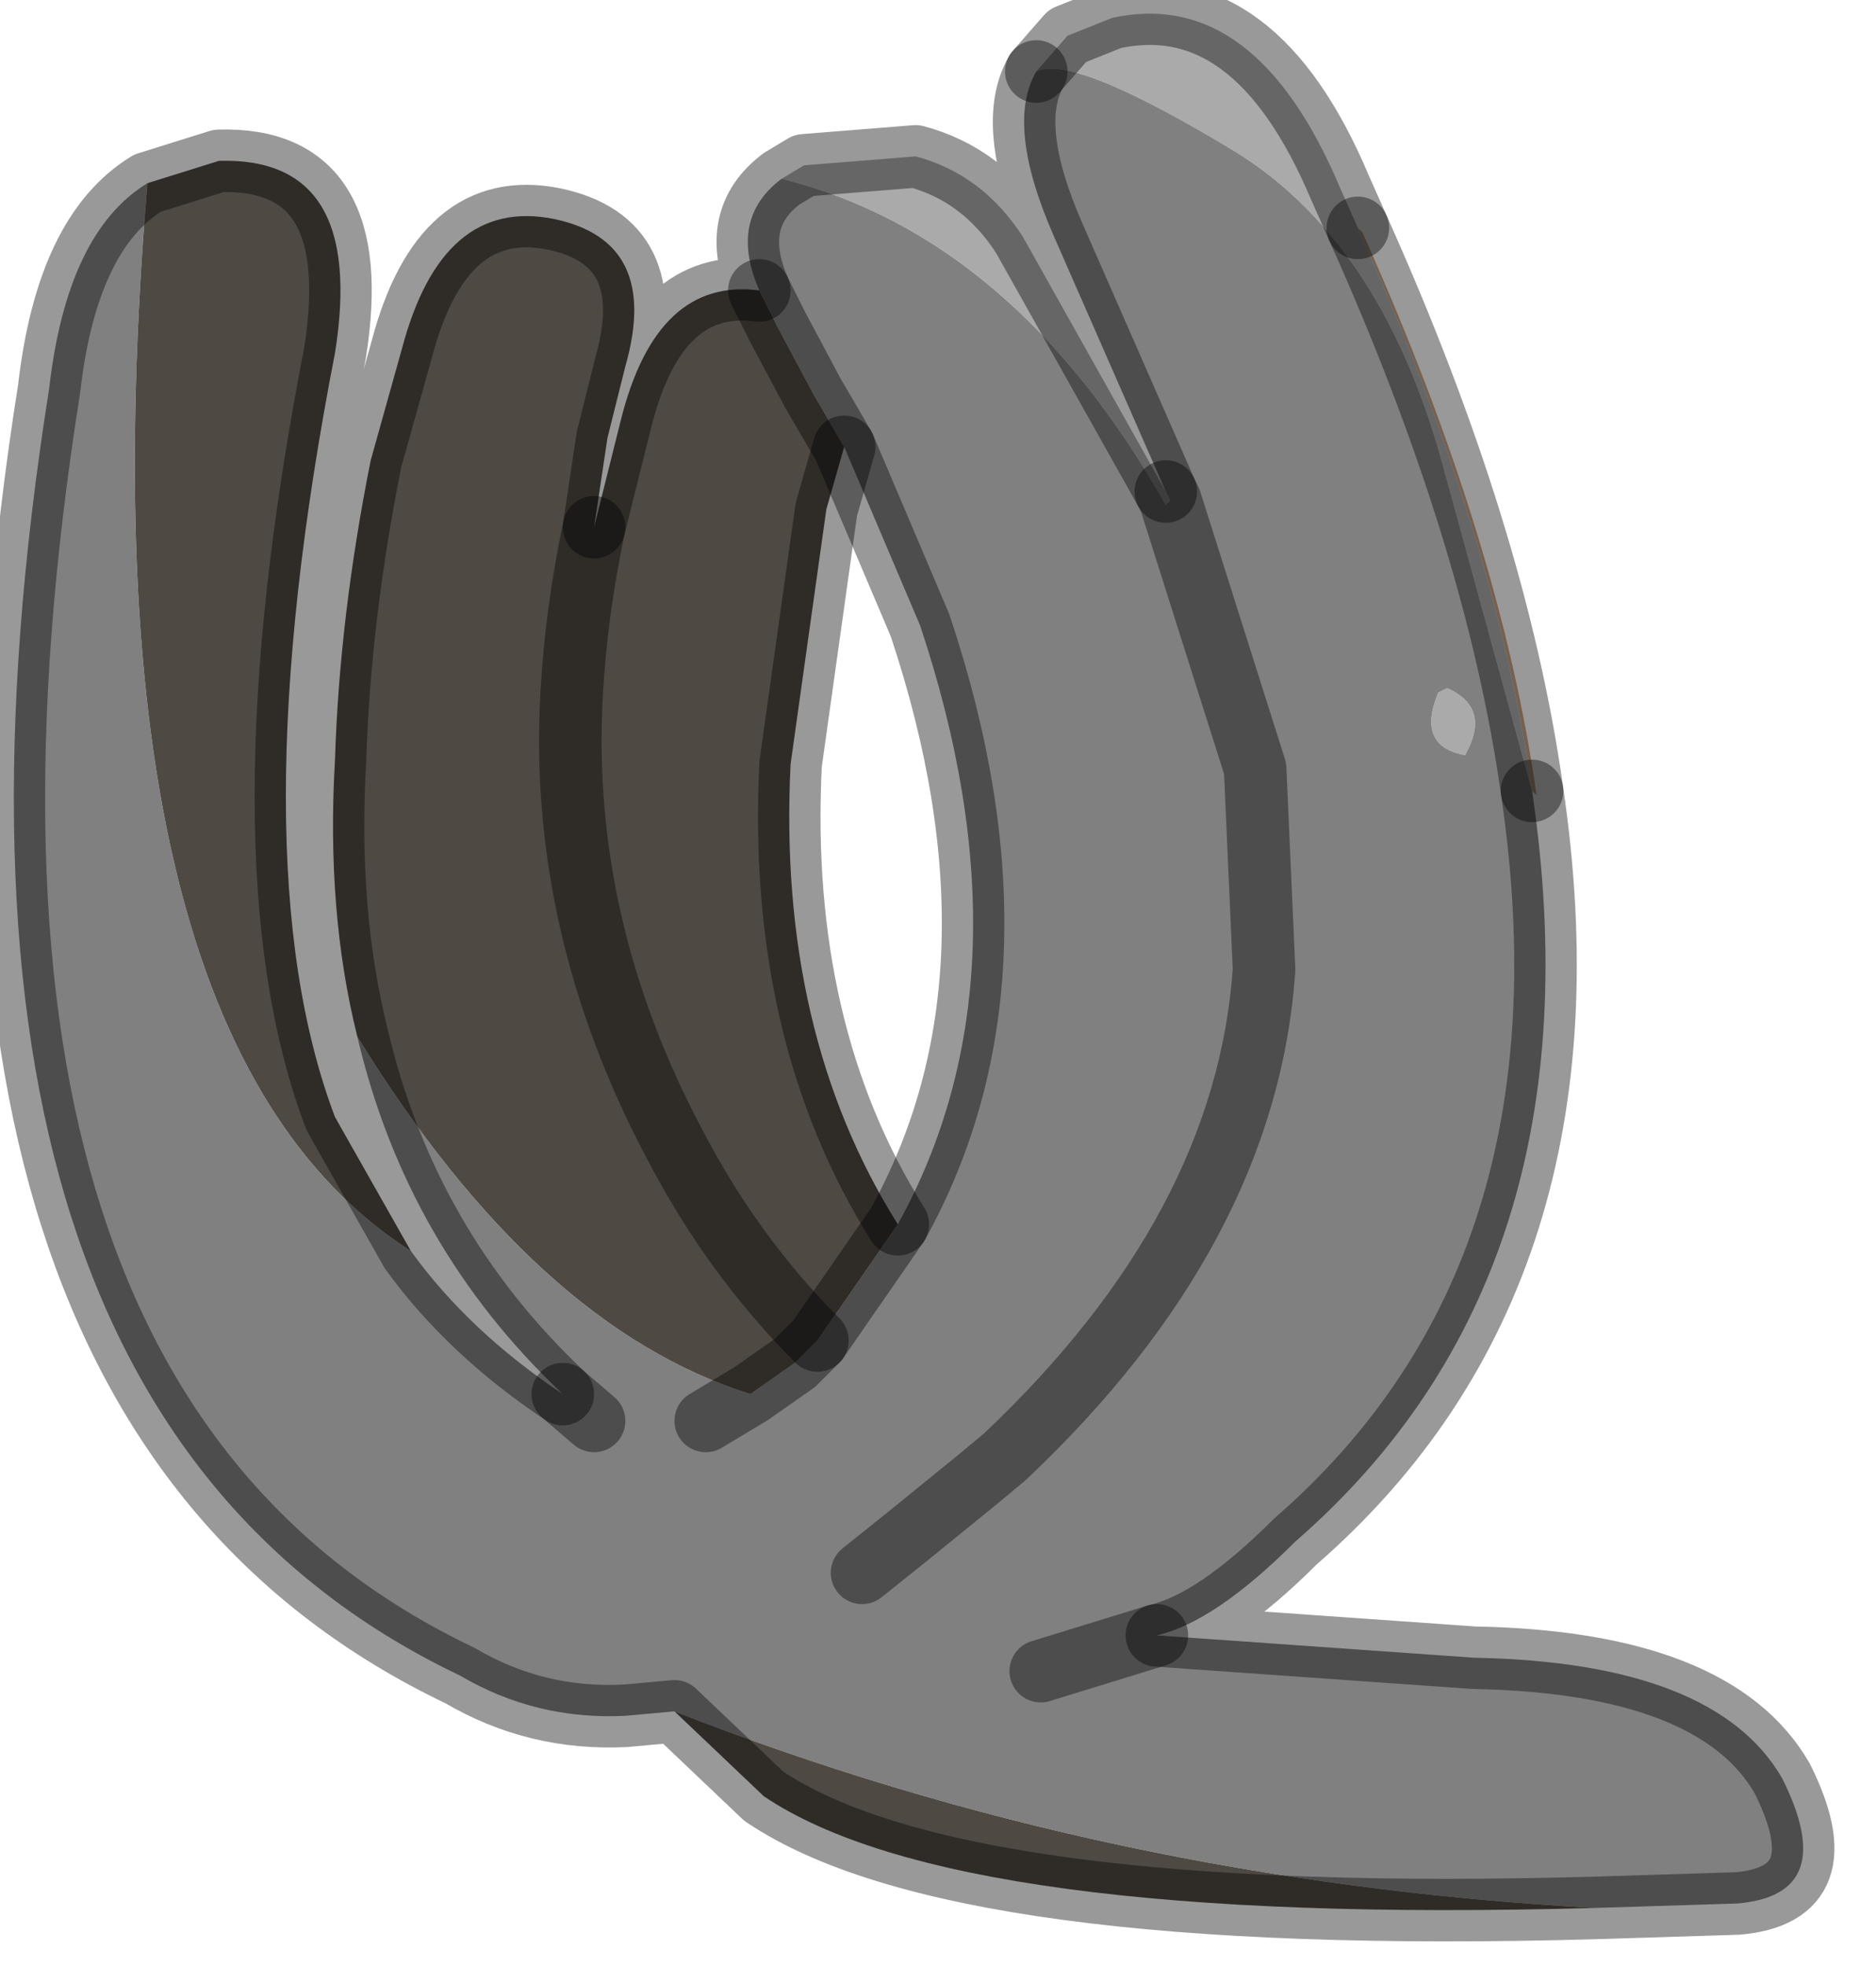 <?xml version="1.0" encoding="utf-8"?>
<svg version="1.1" id="Layer_1"
xmlns="http://www.w3.org/2000/svg"
xmlns:xlink="http://www.w3.org/1999/xlink"
width="21px" height="22px"
xml:space="preserve">
<g id="PathID_2551" transform="matrix(1, 0, 0, 1, 0.15, 0.15)">
<path style="fill:#C6A082;fill-opacity:1" d="M15.05 2.4L15.1 2.45Q16.65 5.9 17.05 8.75L17 8.7Q16.6 5.85 15.05 2.4" />
<path style="fill:#AAAAAA;fill-opacity:1" d="M17 8.7L16 5.05Q15.3 2.5 13.6 1.5Q11.85 0.45 11.45 0.65L11.8 0.25L12.3 0.05Q13.9 -0.3 14.85 1.95L15.05 2.4Q16.6 5.85 17 8.7M8.6 1.85L8.85 1.7L10.1 1.6Q10.85 1.8 11.3 2.5L12.9 5.35L12.95 5.45L12.9 5.5Q11.2 2.5 8.6 1.85M15.95 7.6L16.05 7.55Q16.5 7.75 16.3 8.2L16.25 8.3Q15.7 8.2 15.95 7.6" />
<path style="fill:#808080;fill-opacity:1" d="M8.25 15.45L7.75 15.75L8.25 15.45L8.75 15.1L9 14.85L9.9 13.55Q11.45 10.75 10.15 6.85L9.3 4.85L8.95 4.25L8.55 3.5L8.35 3.1Q8 2.3 8.6 1.85Q11.2 2.5 12.9 5.5L12.95 5.45L13.9 8.45L14 10.7Q13.8 13.6 11.1 16.15L10.8 16.4L10 17.05L9.5 17.45L10 17.05L10.8 16.4L11.1 16.15Q13.8 13.6 14 10.7L13.9 8.45L12.95 5.45L12.9 5.35L11.65 2.5Q11.1 1.25 11.45 0.65Q11.85 0.45 13.6 1.5Q15.3 2.5 16 5.05L17 8.7Q17.8 14.1 14.35 17.1Q13.45 18 12.8 18.15L16.35 18.4Q19.05 18.45 19.8 19.75Q20.45 21.05 19.3 21.15L17.7 21.2Q12.25 20.9 7.4 19L6.85 19.05Q5.85 19.1 5 18.6Q-1.4 15.55 0.4 4.2Q0.6 2.45 1.5 1.9Q0.7 11.45 4.45 13.85Q5.1 14.75 6.15 15.45Q4.4 13.8 3.85 11.45Q5.85 14.7 8.25 15.45M16.25 8.3L16.3 8.2Q16.5 7.75 16.05 7.55L15.95 7.6Q15.7 8.2 16.25 8.3M6.15 15.45L6.5 15.75L6.15 15.45M11.5 18.55L12.8 18.15L11.5 18.55" />
<path style="fill:#4F4943;fill-opacity:1" d="M17.7 21.2Q10.55 21.4 8.4 19.95L7.4 19Q12.25 20.9 17.7 21.2M1.5 1.9L2.3 1.65Q3.95 1.6 3.6 3.8Q2.5 9.45 3.6 12.35L4.45 13.85Q0.7 11.45 1.5 1.9M9.9 13.55L9 14.85L8.75 15.1L8.25 15.45Q5.85 14.7 3.85 11.45Q3.5 10.05 3.6 8.35Q3.65 6.75 4 5L4.35 3.75Q4.8 2.05 6.05 2.3Q7.25 2.55 6.85 3.95L6.65 4.75L6.5 5.75L6.8 4.55Q7.2 2.95 8.35 3.1L8.55 3.5L8.95 4.25L9.3 4.85L9.1 5.55L8.7 8.4Q8.55 11.4 9.9 13.55M9 14.85Q8.05 13.9 7.4 12.65Q6.1 10.2 6.25 7.6Q6.3 6.7 6.5 5.75Q6.3 6.7 6.25 7.6Q6.1 10.2 7.4 12.65Q8.05 13.9 9 14.85" />
<path style="fill:none;stroke-width:0.7;stroke-linecap:round;stroke-linejoin:round;stroke-miterlimit:3;stroke:#000000;stroke-opacity:0.4" d="M11.45 0.65L11.8 0.25L12.3 0.05Q13.9 -0.3 14.85 1.95L15.05 2.4" />
<path style="fill:none;stroke-width:0.7;stroke-linecap:round;stroke-linejoin:round;stroke-miterlimit:3;stroke:#000000;stroke-opacity:0.4" d="M17 8.7Q17.8 14.1 14.35 17.1Q13.45 18 12.8 18.15L16.35 18.4Q19.05 18.45 19.8 19.75Q20.45 21.05 19.3 21.15L17.7 21.2Q10.55 21.4 8.4 19.95L7.4 19L6.85 19.05Q5.85 19.1 5 18.6Q-1.4 15.55 0.4 4.2Q0.6 2.45 1.5 1.9L2.3 1.65Q3.95 1.6 3.6 3.8Q2.5 9.45 3.6 12.35L4.45 13.85Q5.1 14.75 6.15 15.45Q4.4 13.8 3.85 11.45Q3.5 10.05 3.6 8.35Q3.65 6.75 4 5L4.35 3.75Q4.8 2.05 6.05 2.3Q7.25 2.55 6.85 3.95L6.65 4.75L6.5 5.75L6.8 4.55Q7.2 2.95 8.35 3.1Q8 2.3 8.6 1.85L8.85 1.7L10.1 1.6Q10.85 1.8 11.3 2.5L12.9 5.35L11.65 2.5Q11.1 1.25 11.45 0.65" />
<path style="fill:none;stroke-width:0.7;stroke-linecap:round;stroke-linejoin:round;stroke-miterlimit:3;stroke:#000000;stroke-opacity:0.4" d="M17 8.7Q16.6 5.85 15.05 2.4" />
<path style="fill:none;stroke-width:0.7;stroke-linecap:round;stroke-linejoin:round;stroke-miterlimit:3;stroke:#000000;stroke-opacity:0.4" d="M12.9 5.35L12.95 5.45L13.9 8.45L14 10.7Q13.8 13.6 11.1 16.15L10.8 16.4L10 17.05L9.5 17.45" />
<path style="fill:none;stroke-width:0.7;stroke-linecap:round;stroke-linejoin:round;stroke-miterlimit:3;stroke:#000000;stroke-opacity:0.4" d="M8.35 3.1L8.55 3.5L8.95 4.25L9.3 4.85L10.15 6.85Q11.45 10.75 9.9 13.55L9 14.85L8.75 15.1L8.25 15.45L7.75 15.75" />
<path style="fill:none;stroke-width:0.7;stroke-linecap:round;stroke-linejoin:round;stroke-miterlimit:3;stroke:#000000;stroke-opacity:0.4" d="M9.3 4.85L9.1 5.55L8.7 8.4Q8.55 11.4 9.9 13.55" />
<path style="fill:none;stroke-width:0.7;stroke-linecap:round;stroke-linejoin:round;stroke-miterlimit:3;stroke:#000000;stroke-opacity:0.4" d="M6.5 5.75Q6.3 6.7 6.25 7.6Q6.1 10.2 7.4 12.65Q8.05 13.9 9 14.85" />
<path style="fill:none;stroke-width:0.7;stroke-linecap:round;stroke-linejoin:round;stroke-miterlimit:3;stroke:#000000;stroke-opacity:0.4" d="M6.5 15.75L6.15 15.45" />
<path style="fill:none;stroke-width:0.7;stroke-linecap:round;stroke-linejoin:round;stroke-miterlimit:3;stroke:#000000;stroke-opacity:0.4" d="M12.8 18.15L11.5 18.55" />
</g>
</svg>
